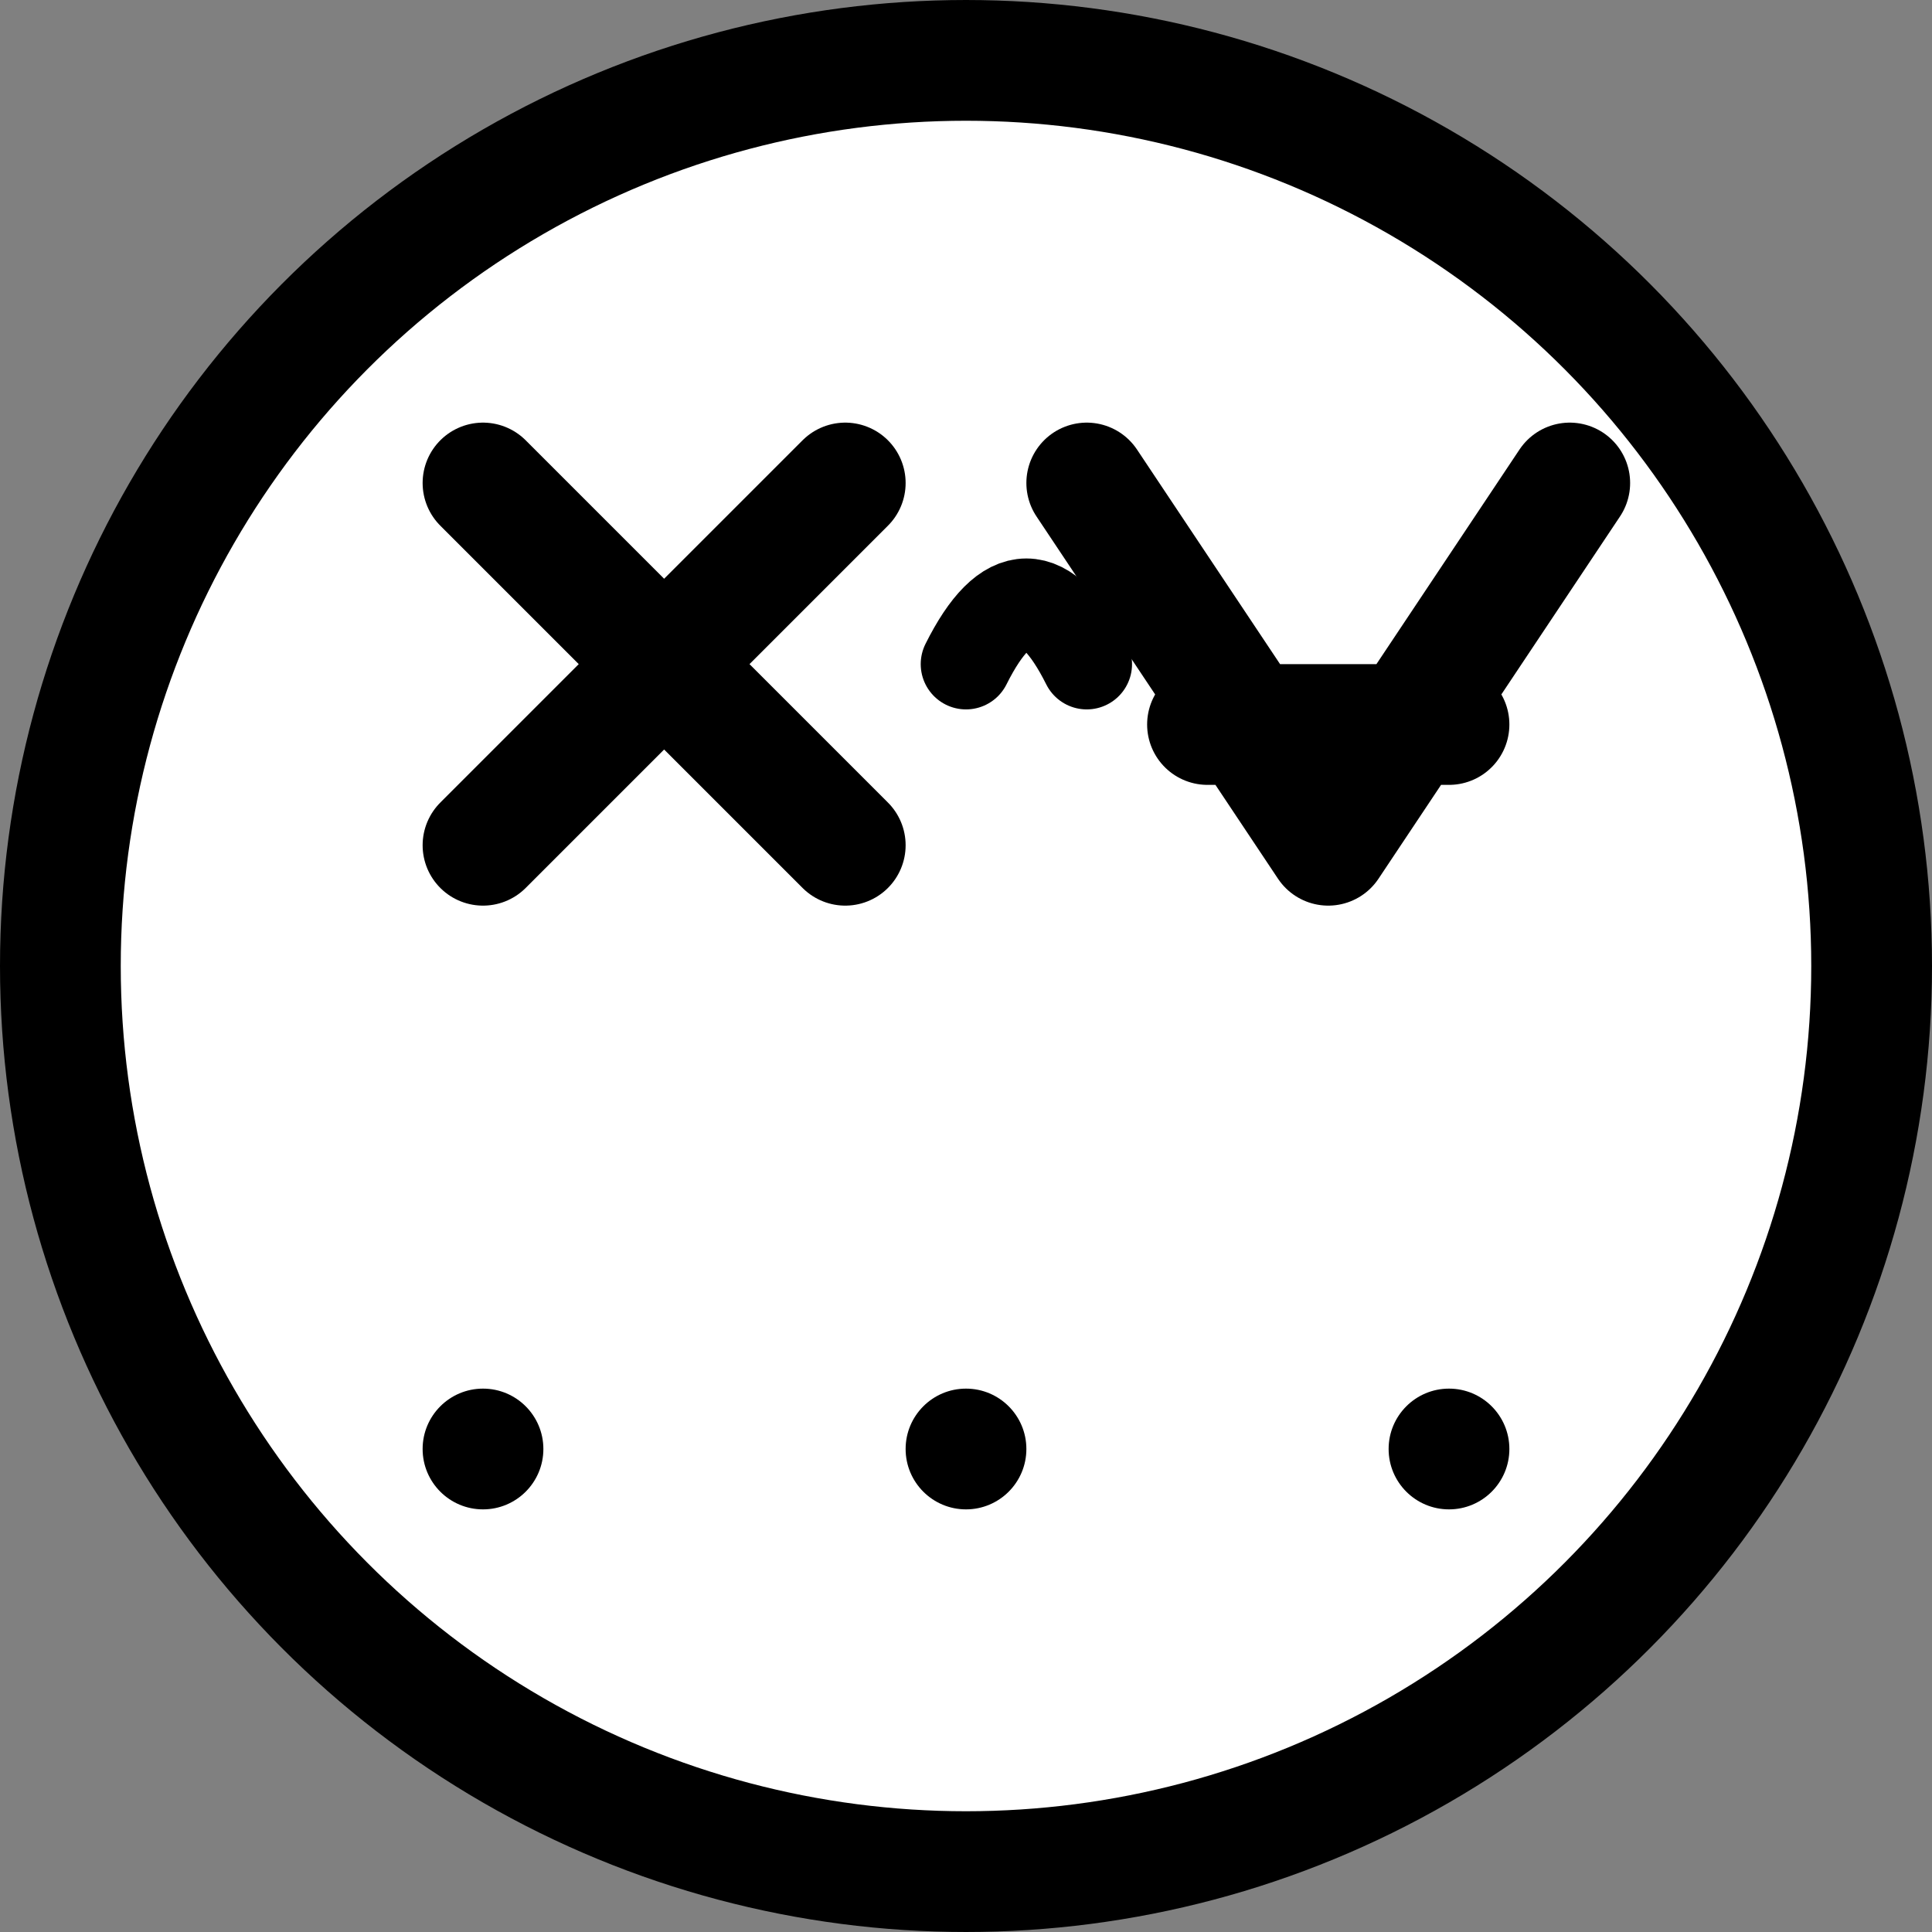 <svg width="32" height="32" viewBox="0 0 32 32" fill="none" xmlns="http://www.w3.org/2000/svg">
  <rect x="0" y="0" width="32" height="32" fill="#808080" stroke="none"/>
  <!-- Background circle -->
  <circle cx="16" cy="16" r="15" fill="white" stroke="black" stroke-width="2"/>
  
  <!-- XenArcAI symbol - stylized X and A -->
  <g transform="translate(6, 6)">
    <!-- X shape -->
    <path d="M2 2 L8 8 M8 2 L2 8" stroke="black" stroke-width="2" stroke-linecap="round"/>
    
    <!-- A shape -->
    <path d="M12 2 L16 8 M16 8 L20 2 M14 6 L18 6" stroke="black" stroke-width="2" stroke-linecap="round"/>
    
    <!-- Arc connecting them -->
    <path d="M10 5 Q11 3 12 5" stroke="black" stroke-width="1.5" stroke-linecap="round" fill="none"/>
  </g>
  
  <!-- Small dots for AI representation -->
  <circle cx="8" cy="24" r="1" fill="black"/>
  <circle cx="16" cy="24" r="1" fill="black"/>
  <circle cx="24" cy="24" r="1" fill="black"/>
</svg>
